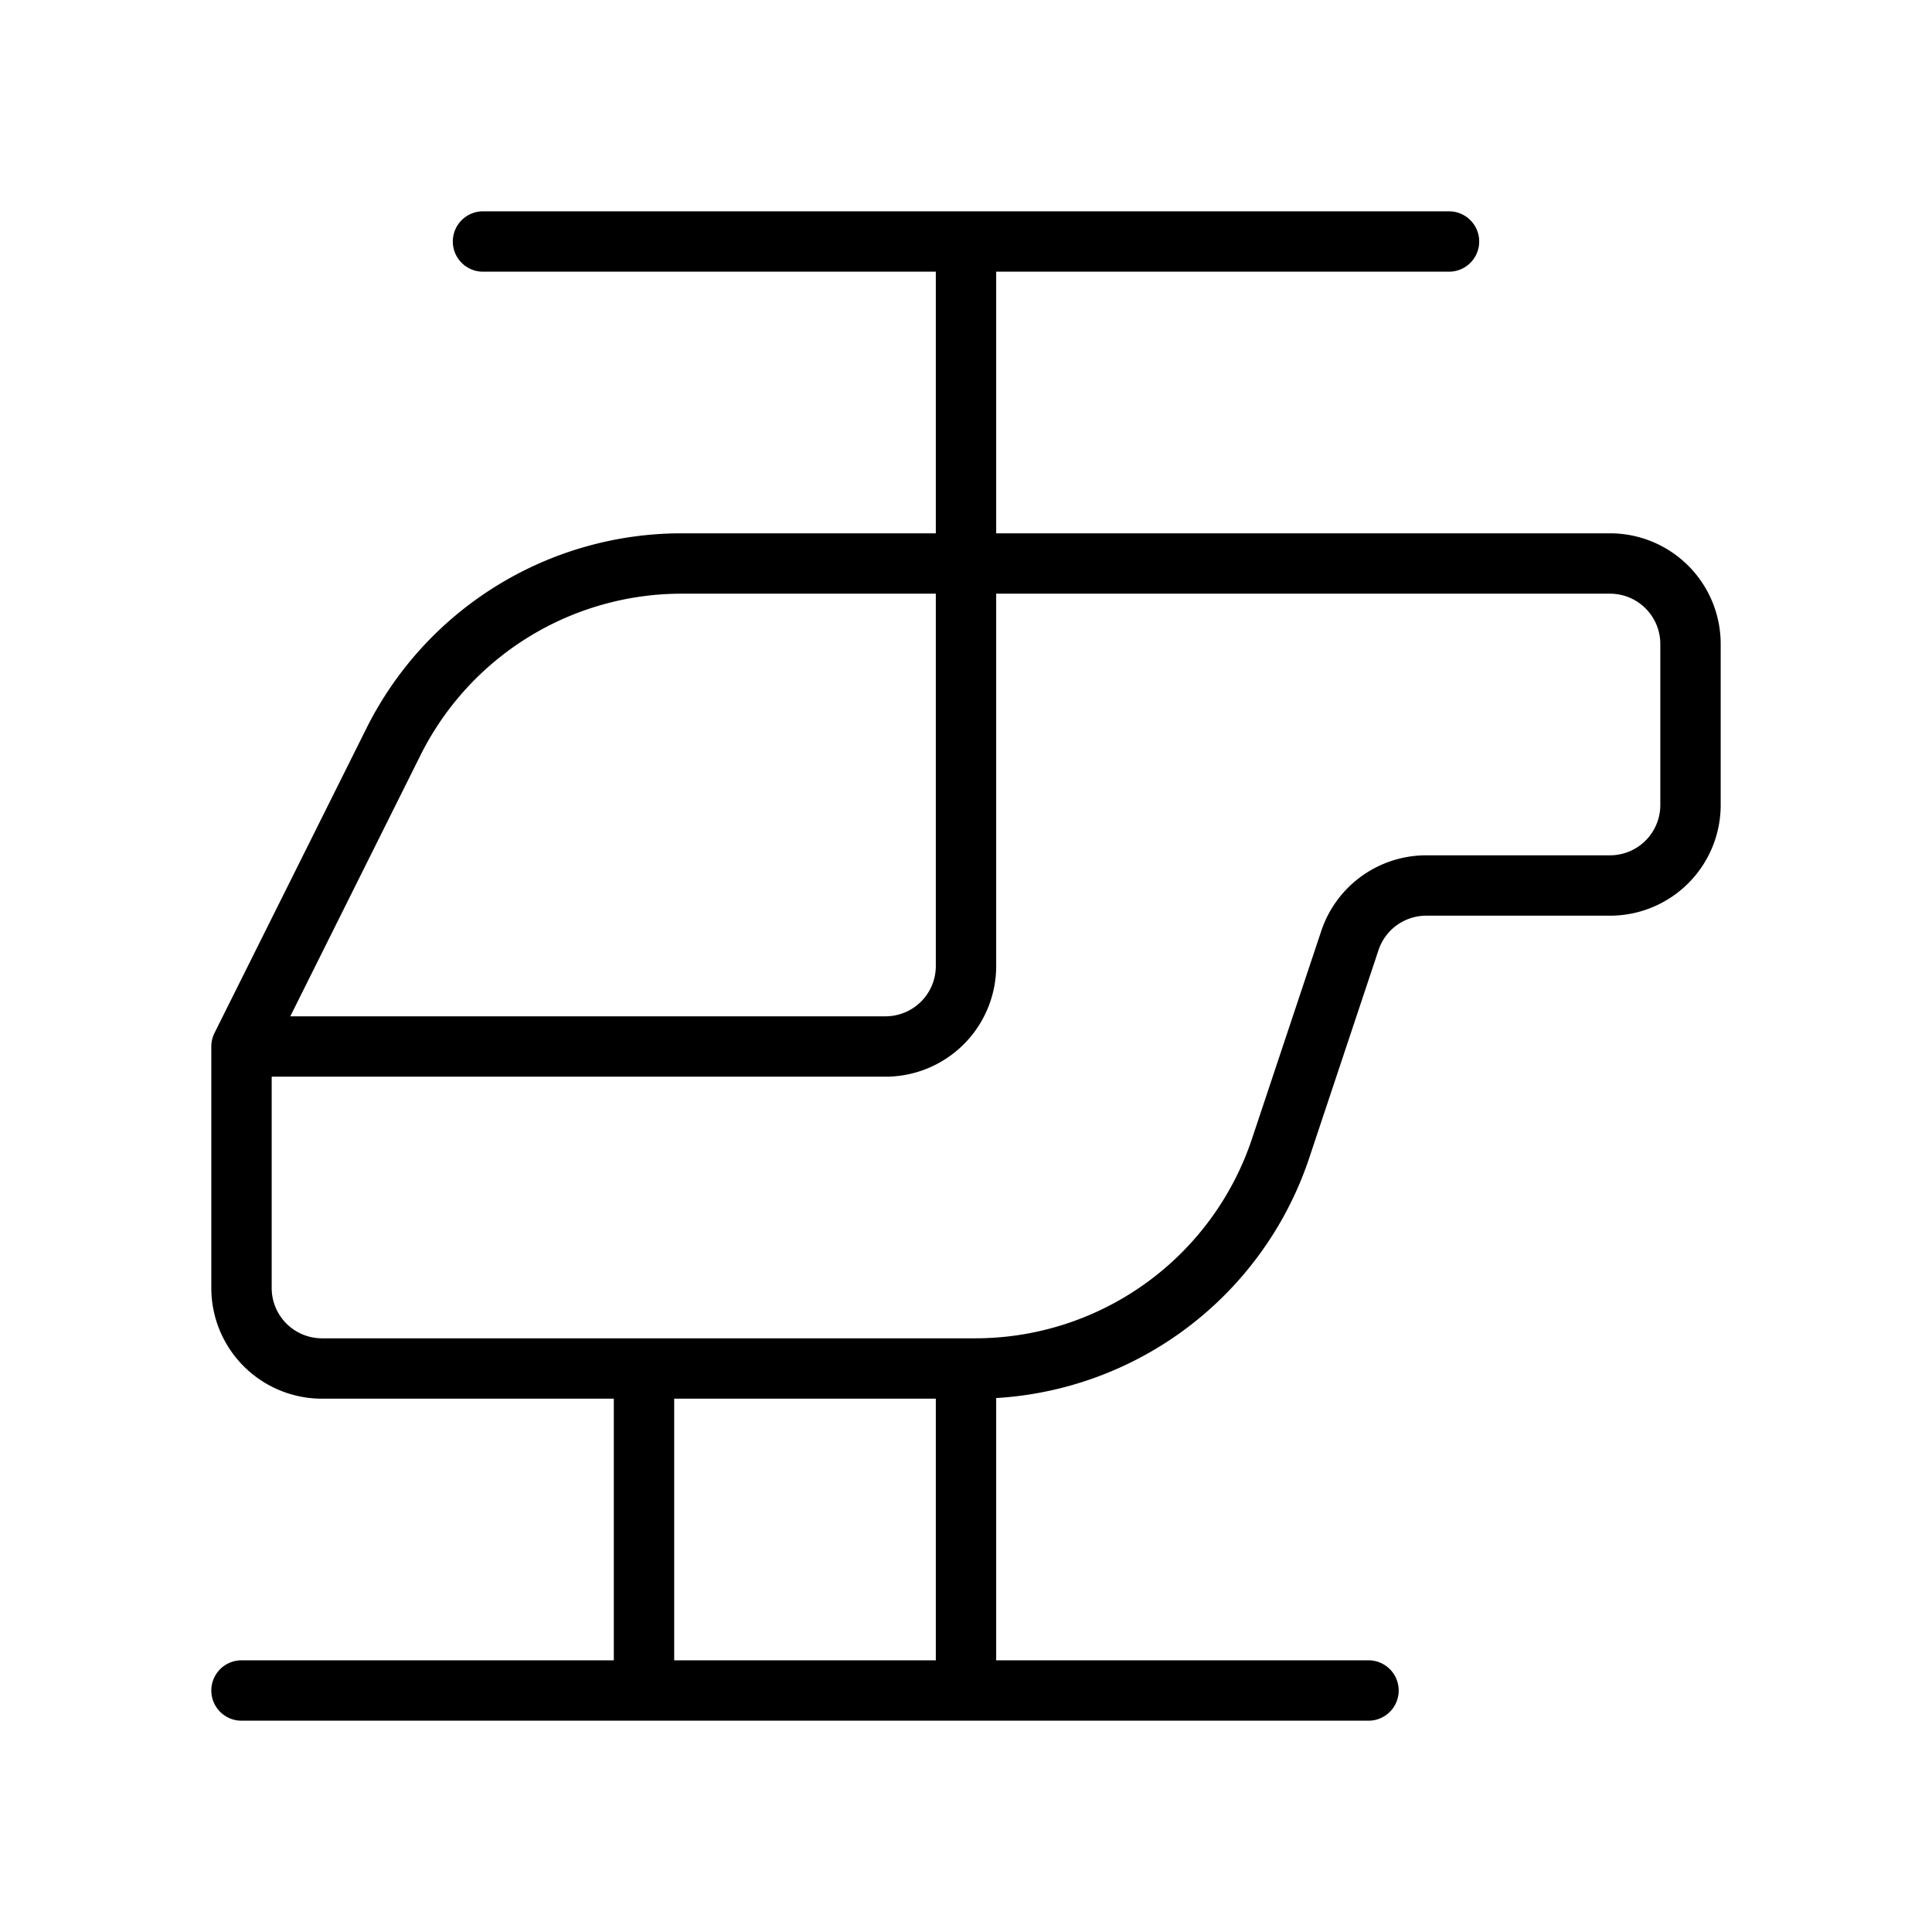 <svg id="Line" xmlns="http://www.w3.org/2000/svg" viewBox="0 0 24 24" width="96" height="96"><path id="primary" d="M3.07,13H11a1,1,0,0,0,1-1V7" style="fill: none; stroke: currentColor;color:currentColor; stroke-linecap: round; stroke-linejoin: round; stroke-width: 0.75;"></path><path id="primary-2" data-name="primary" d="M6,3H18M3,21H17M12,7V3m8,4H8.47A4,4,0,0,0,4.89,9.21L3,13v3a1,1,0,0,0,1,1h8.12a4,4,0,0,0,3.79-2.74l.86-2.58a1,1,0,0,1,.95-.68H20a1,1,0,0,0,1-1V8A1,1,0,0,0,20,7ZM8,21h4V17H8Z" style="fill: none; stroke: currentColor;color:currentColor; stroke-linecap: round; stroke-linejoin: round; stroke-width: 0.75;"></path></svg>